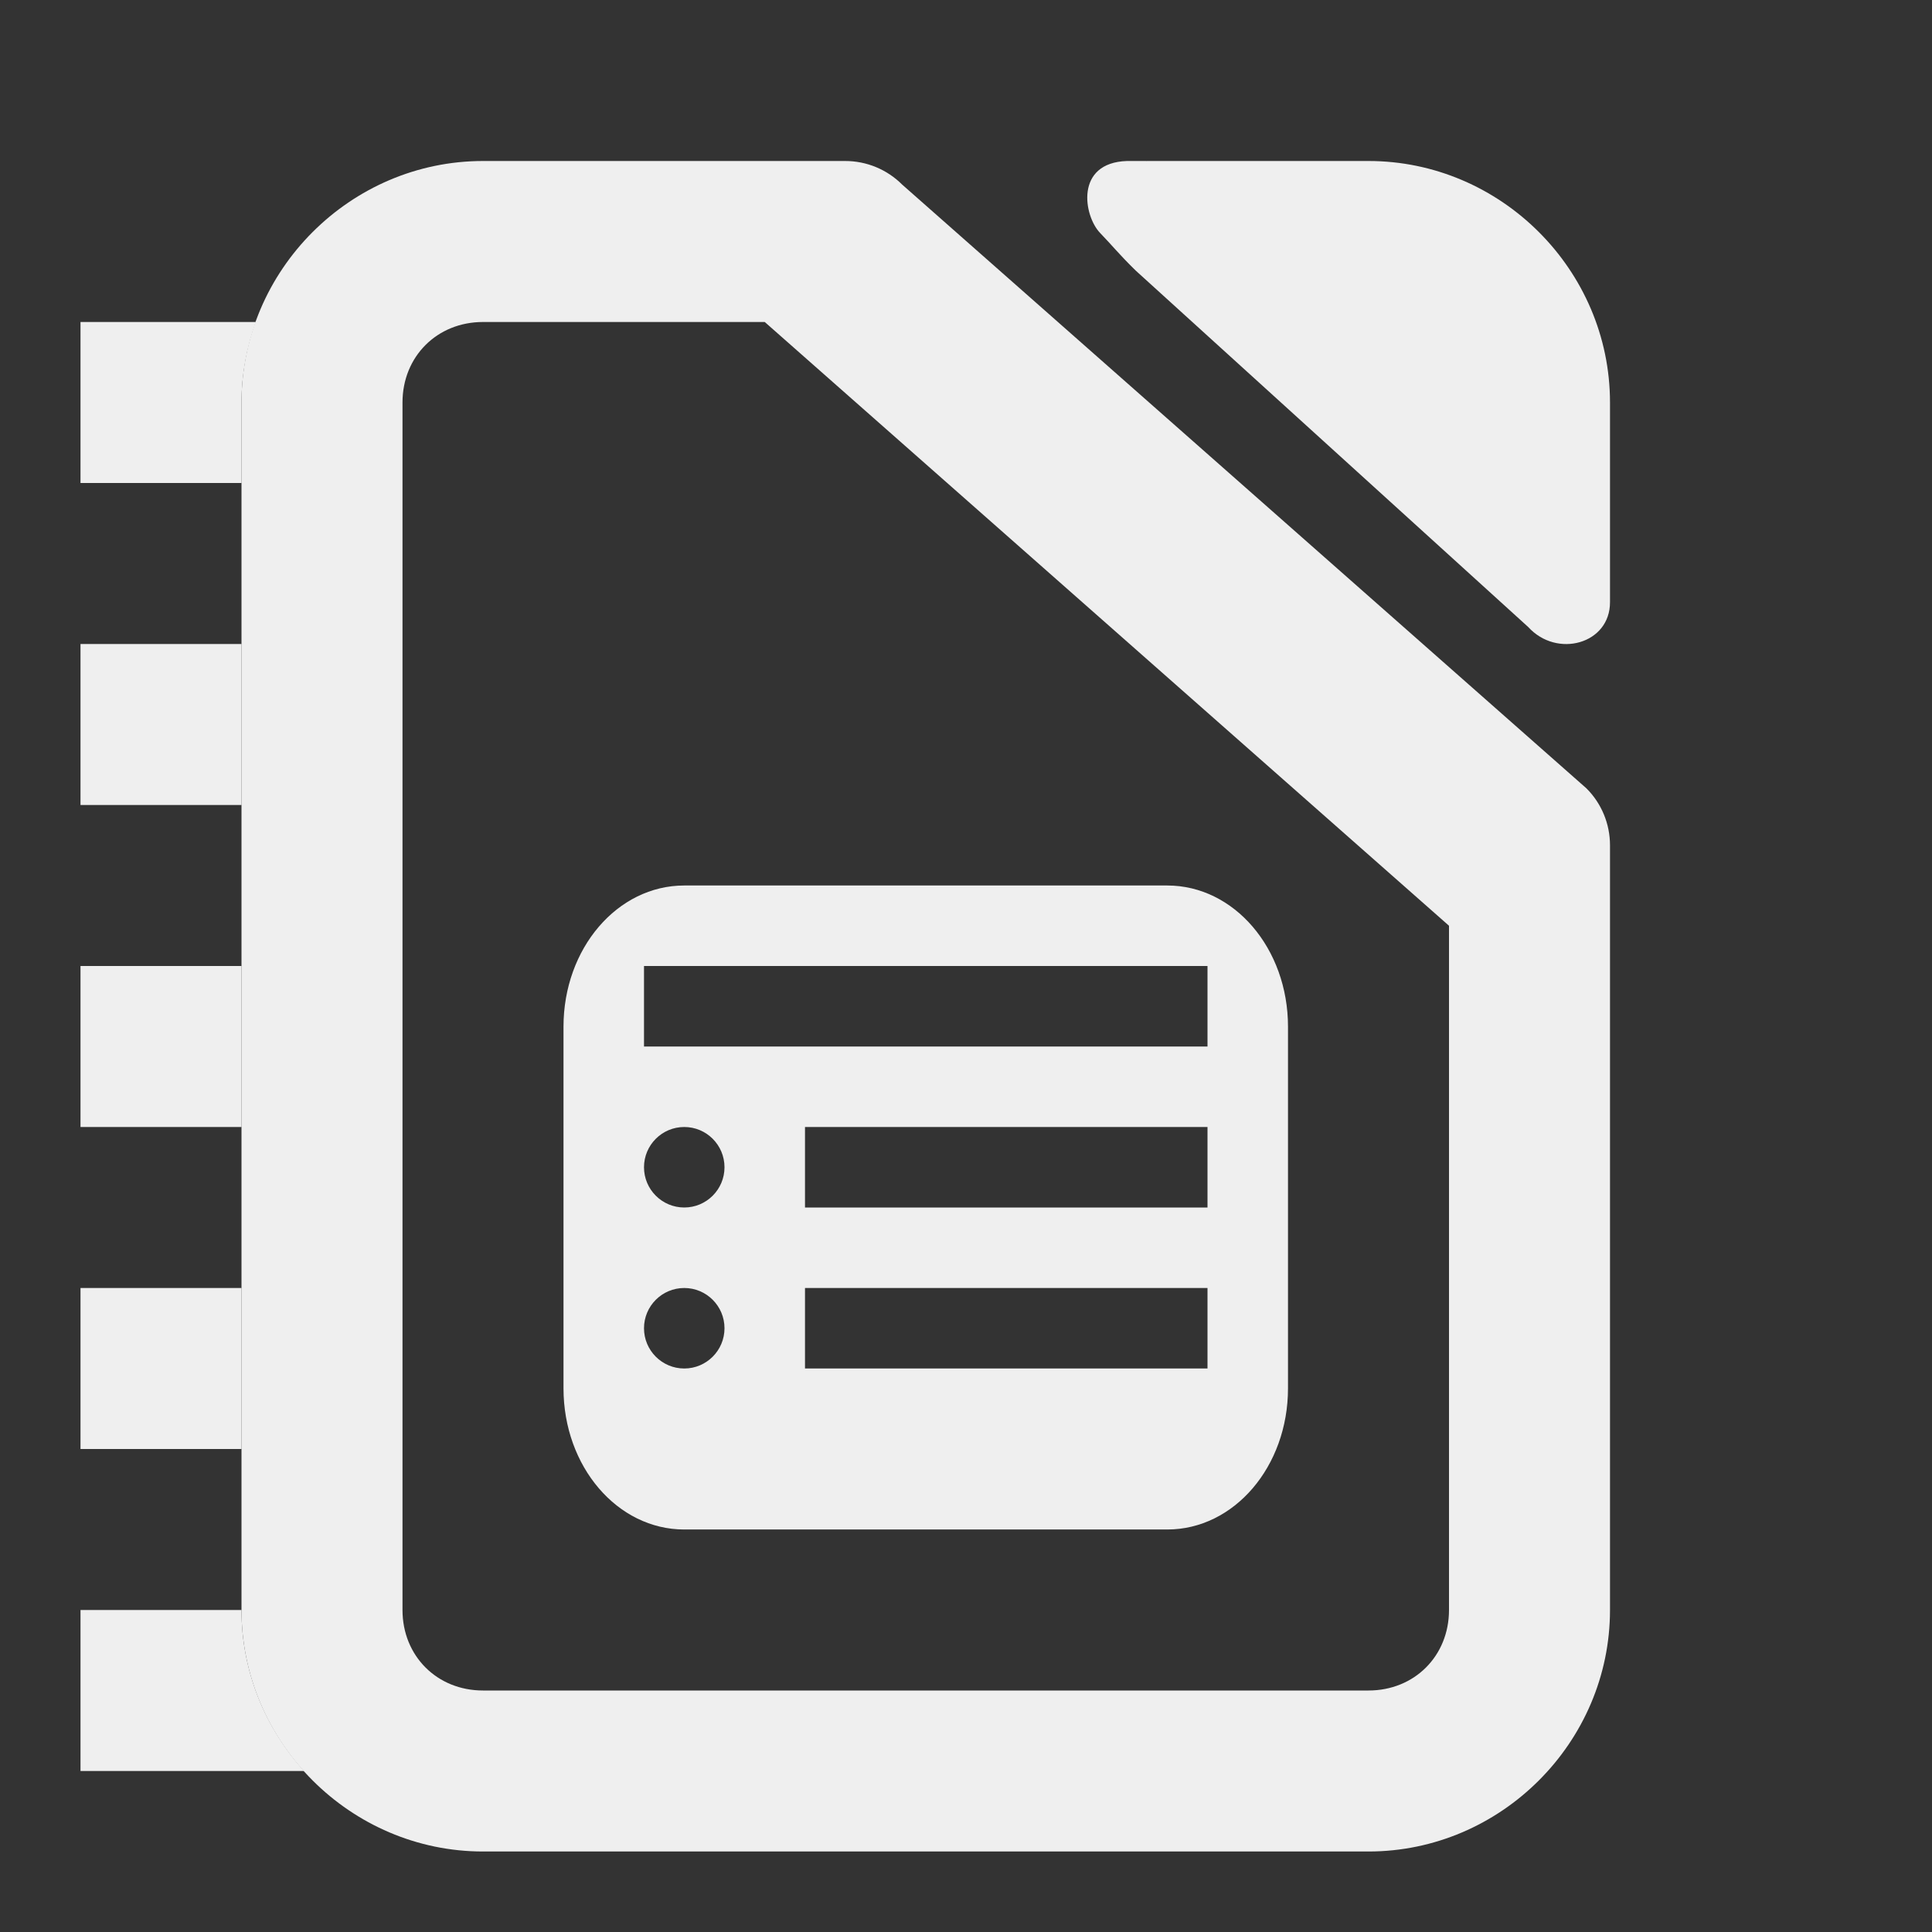 <svg height="24" viewBox="0 0 24 24" width="24" xmlns="http://www.w3.org/2000/svg"><rect x="0" y="0" width="24" height="24" fill="#333333" stroke="none"/><g fill="#efefef"><path d="m6 2c-1.645 0-3 1.355-3 3v15c0 1.645 1.355 3 3 3h11c1.645 0 3-1.355 3-3v-9.5c-0-.265-.105-.52-.293-.707l-8.5-7.5c-.188-.188-.442-.293-.707-.293zm0 2h3.5l8.5 7.5v8.5c0 .571-.429 1-1 1h-11c-.571 0-1-.429-1-1v-15c0-.571.429-1 1-1z"/><path d="m14.108 3.361 4.875 4.427c.359.395 1.02.21 1.017-.309v-2.479c0-1.645-1.355-3-3-3h-2.5c-.098-0-.422.001-.5 0-.651.021-.539.682-.334.894.148.153.238.268.442.467z"/><path d="m8.5 11c-.831 0-1.5.782-1.5 1.754v4.492c0 .972.669 1.754 1.5 1.754h6c.831 0 1.5-.782 1.5-1.754v-4.492c0-.972-.669-1.754-1.5-1.754zm-.5 1h7v1h-7zm.5 2c.276 0 .5.224.5.5s-.224.5-.5.5-.5-.224-.5-.5.224-.5.5-.5zm1.5 0h5v1h-5zm-1.5 2c.276 0 .5.224.5.5s-.224.5-.5.5-.5-.224-.5-.5.224-.5.5-.5zm1.5 0h5v1h-5z"/><path d="m1 4v2h2v-1c0-.351.065-.686.178-1zm0 4v2h2v-2zm0 4v2h2v-2zm0 4v2h2v-2zm0 4v2h2.777c-.481-.533-.777-1.234-.777-2z"/></g></svg>